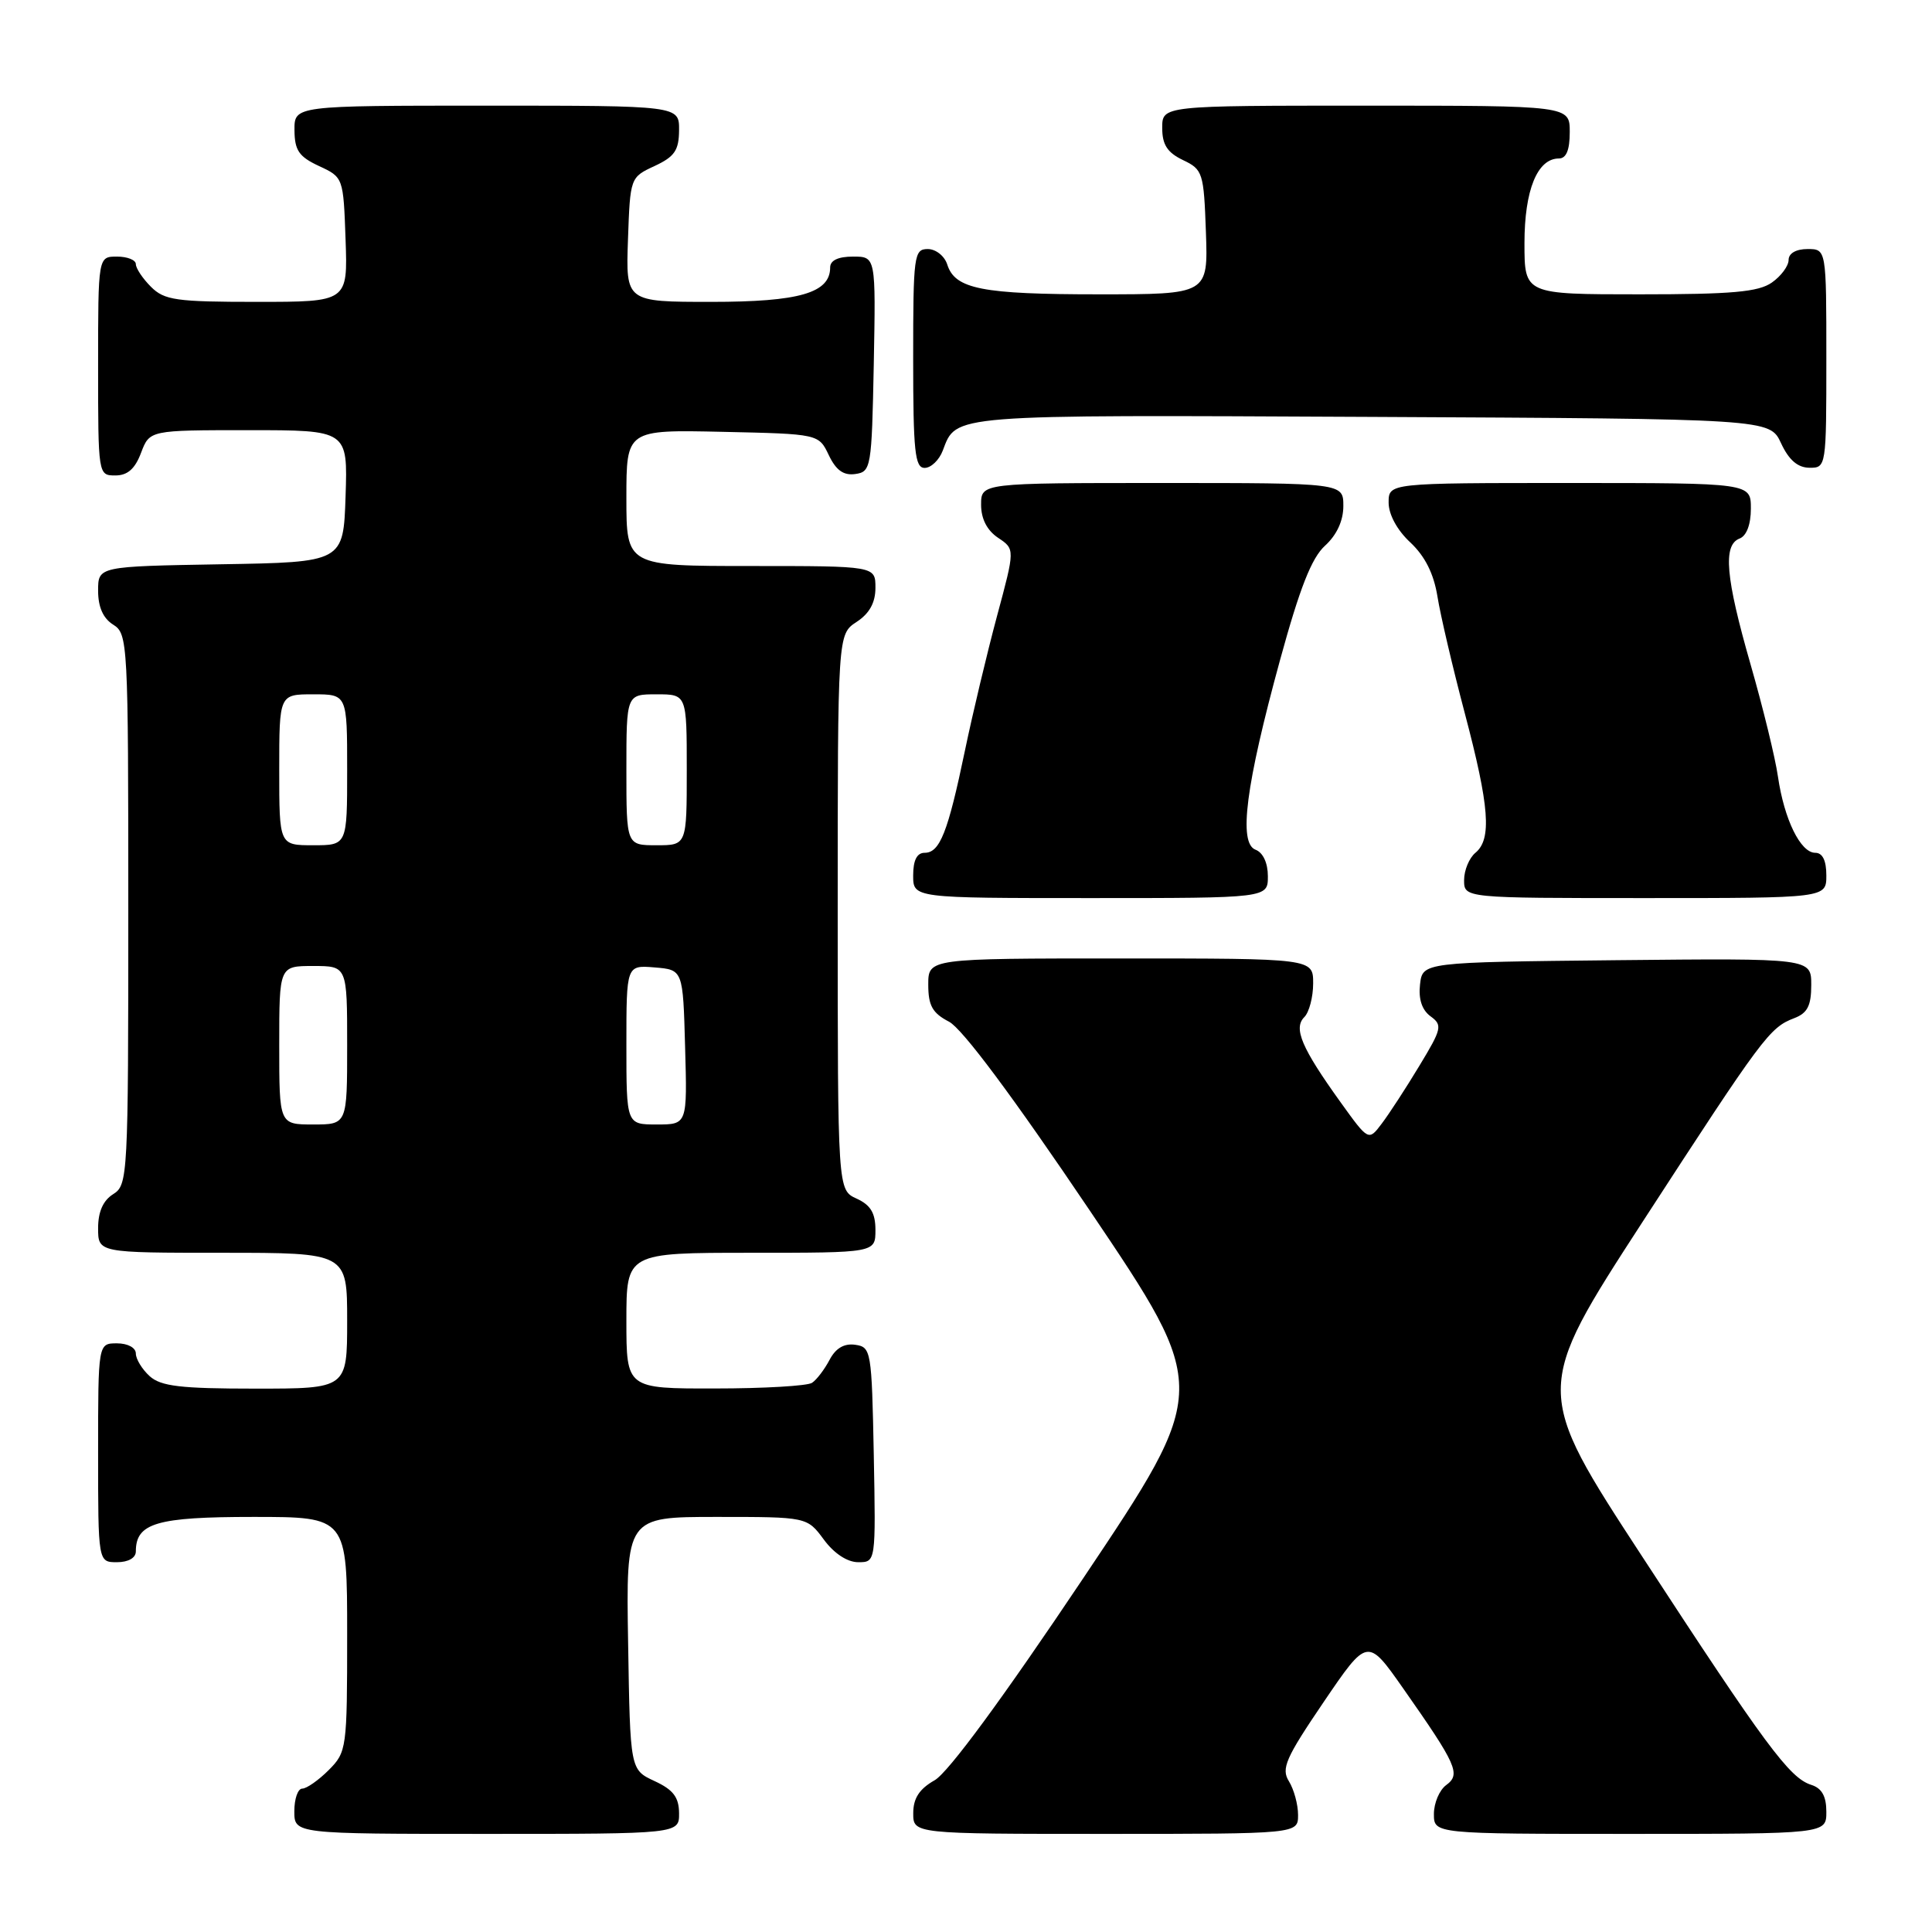 <?xml version="1.0" encoding="UTF-8" standalone="no"?>
<!DOCTYPE svg PUBLIC "-//W3C//DTD SVG 1.1//EN" "http://www.w3.org/Graphics/SVG/1.1/DTD/svg11.dtd" >
<svg xmlns="http://www.w3.org/2000/svg" xmlns:xlink="http://www.w3.org/1999/xlink" version="1.1" viewBox="0 0 256 256">
 <g >
 <path fill="currentColor"
d=" M 89.98 240.25 C 89.96 238.14 89.21 237.15 86.73 236.00 C 83.50 234.50 83.50 234.50 83.23 217.75 C 82.95 201.00 82.95 201.00 94.95 201.00 C 106.94 201.00 106.94 201.00 109.16 204.00 C 110.52 205.85 112.28 207.00 113.72 207.00 C 116.05 207.00 116.05 207.00 115.78 192.75 C 115.51 178.96 115.43 178.49 113.32 178.19 C 111.86 177.98 110.73 178.64 109.92 180.19 C 109.25 181.46 108.21 182.83 107.60 183.23 C 107.00 183.64 101.21 183.98 94.75 183.98 C 83.00 184.00 83.00 184.00 83.00 175.00 C 83.00 166.00 83.00 166.00 99.50 166.00 C 116.00 166.00 116.00 166.00 116.00 162.98 C 116.00 160.73 115.36 159.67 113.50 158.82 C 111.00 157.68 111.00 157.68 111.00 120.86 C 111.00 84.05 111.00 84.05 113.50 82.41 C 115.21 81.29 116.00 79.86 116.00 77.88 C 116.00 75.00 116.00 75.00 99.50 75.00 C 83.00 75.00 83.00 75.00 83.00 65.97 C 83.00 56.94 83.00 56.94 95.74 57.22 C 108.48 57.50 108.48 57.50 109.82 60.31 C 110.78 62.32 111.78 63.03 113.33 62.81 C 115.42 62.51 115.51 62.01 115.78 48.25 C 116.05 34.00 116.05 34.00 113.03 34.00 C 111.06 34.00 110.00 34.50 110.00 35.44 C 110.00 38.82 105.92 40.00 94.24 40.00 C 82.92 40.00 82.92 40.00 83.21 31.75 C 83.50 23.54 83.51 23.49 86.73 22.00 C 89.39 20.76 89.96 19.93 89.98 17.25 C 90.00 14.00 90.00 14.00 64.50 14.00 C 39.00 14.00 39.00 14.00 39.02 17.25 C 39.04 19.93 39.61 20.76 42.27 22.00 C 45.49 23.49 45.50 23.54 45.79 31.75 C 46.08 40.00 46.08 40.00 34.04 40.00 C 23.33 40.00 21.78 39.78 20.00 38.00 C 18.90 36.90 18.00 35.55 18.00 35.00 C 18.00 34.45 16.88 34.00 15.50 34.00 C 13.00 34.00 13.00 34.00 13.00 48.50 C 13.00 62.93 13.01 63.00 15.28 63.00 C 16.90 63.00 17.89 62.13 18.69 60.00 C 19.83 57.00 19.83 57.00 32.95 57.00 C 46.08 57.00 46.08 57.00 45.79 65.75 C 45.50 74.50 45.50 74.50 29.25 74.77 C 13.00 75.05 13.00 75.05 13.00 78.28 C 13.00 80.44 13.67 81.94 15.00 82.77 C 16.94 83.98 17.00 85.10 17.00 120.50 C 17.00 155.90 16.94 157.02 15.00 158.23 C 13.66 159.07 13.00 160.56 13.00 162.74 C 13.00 166.00 13.00 166.00 29.50 166.00 C 46.00 166.00 46.00 166.00 46.00 175.00 C 46.00 184.00 46.00 184.00 33.83 184.00 C 23.91 184.00 21.32 183.69 19.83 182.35 C 18.82 181.43 18.00 180.08 18.00 179.35 C 18.00 178.58 16.93 178.00 15.50 178.00 C 13.00 178.00 13.00 178.00 13.00 192.50 C 13.00 207.00 13.00 207.00 15.50 207.00 C 17.00 207.00 18.00 206.43 18.00 205.57 C 18.00 201.81 20.76 201.00 33.57 201.00 C 46.00 201.00 46.00 201.00 46.00 216.55 C 46.00 231.72 45.94 232.15 43.55 234.55 C 42.20 235.90 40.62 237.00 40.05 237.00 C 39.47 237.00 39.00 238.35 39.00 240.00 C 39.00 243.00 39.00 243.00 64.50 243.00 C 90.00 243.00 90.00 243.00 89.98 240.25 Z  M 172.00 240.49 C 172.00 239.10 171.45 237.10 170.79 236.03 C 169.74 234.35 170.34 232.97 175.39 225.53 C 181.20 216.98 181.20 216.98 185.94 223.74 C 193.04 233.86 193.59 235.10 191.63 236.53 C 190.73 237.19 190.00 238.91 190.00 240.36 C 190.00 243.00 190.00 243.00 216.00 243.00 C 242.00 243.00 242.00 243.00 242.00 240.07 C 242.00 238.01 241.40 236.94 239.99 236.50 C 237.12 235.59 233.94 231.30 217.66 206.34 C 203.19 184.19 203.19 184.19 217.69 161.84 C 233.60 137.34 234.47 136.16 237.75 134.91 C 239.50 134.24 240.00 133.26 240.00 130.51 C 240.00 126.97 240.00 126.97 214.25 127.23 C 188.50 127.50 188.50 127.50 188.16 130.45 C 187.94 132.39 188.42 133.84 189.56 134.67 C 191.16 135.84 191.05 136.31 188.07 141.23 C 186.31 144.15 184.07 147.59 183.10 148.87 C 181.34 151.21 181.34 151.21 177.61 146.02 C 172.47 138.86 171.35 136.25 172.83 134.77 C 173.47 134.13 174.00 132.11 174.00 130.30 C 174.00 127.00 174.00 127.00 148.50 127.00 C 123.00 127.00 123.00 127.00 123.00 130.47 C 123.00 133.25 123.55 134.24 125.75 135.38 C 127.51 136.30 134.21 145.29 144.42 160.43 C 160.34 184.04 160.34 184.04 143.51 209.16 C 132.87 225.04 125.65 234.86 123.85 235.89 C 121.82 237.04 121.01 238.28 121.01 240.25 C 121.00 243.00 121.00 243.00 146.50 243.00 C 172.00 243.00 172.00 243.00 172.00 240.49 Z  M 168.00 116.11 C 168.00 114.35 167.36 112.97 166.36 112.59 C 164.08 111.71 165.07 104.05 169.60 87.50 C 172.22 77.93 173.79 73.92 175.58 72.30 C 177.13 70.89 178.00 69.00 178.00 67.05 C 178.00 64.00 178.00 64.00 154.00 64.00 C 130.00 64.00 130.00 64.00 130.00 66.88 C 130.00 68.75 130.79 70.28 132.25 71.26 C 134.50 72.76 134.50 72.76 132.11 81.63 C 130.80 86.51 128.88 94.55 127.85 99.50 C 125.60 110.31 124.53 113.00 122.52 113.00 C 121.50 113.00 121.00 113.98 121.00 116.00 C 121.00 119.00 121.00 119.00 144.50 119.00 C 168.00 119.00 168.00 119.00 168.00 116.11 Z  M 242.00 116.00 C 242.00 114.02 241.50 113.00 240.53 113.00 C 238.58 113.00 236.42 108.59 235.59 102.92 C 235.23 100.40 233.59 93.71 231.96 88.04 C 228.65 76.52 228.27 72.22 230.50 71.36 C 231.43 71.01 232.00 69.49 232.00 67.39 C 232.00 64.00 232.00 64.00 208.00 64.00 C 184.00 64.00 184.00 64.00 184.00 66.60 C 184.00 68.17 185.13 70.26 186.88 71.88 C 188.82 73.70 189.98 76.01 190.47 79.04 C 190.86 81.49 192.49 88.45 194.09 94.50 C 197.36 106.86 197.69 111.19 195.50 113.00 C 194.68 113.68 194.00 115.31 194.00 116.62 C 194.00 119.00 194.00 119.00 218.00 119.00 C 242.00 119.00 242.00 119.00 242.00 116.00 Z  M 124.92 59.71 C 126.76 54.87 125.51 54.97 181.61 55.24 C 234.50 55.50 234.50 55.50 236.00 58.73 C 237.03 60.95 238.20 61.96 239.75 61.98 C 241.98 62.00 242.00 61.88 242.00 47.50 C 242.00 33.00 242.00 33.00 239.50 33.00 C 237.99 33.00 237.00 33.57 237.00 34.44 C 237.00 35.24 236.00 36.59 234.78 37.44 C 233.00 38.69 229.49 39.00 217.28 39.00 C 202.00 39.00 202.00 39.00 202.00 32.22 C 202.00 25.20 203.70 21.00 206.56 21.00 C 207.54 21.00 208.00 19.88 208.00 17.50 C 208.00 14.00 208.00 14.00 181.00 14.00 C 154.00 14.00 154.00 14.00 154.00 16.95 C 154.00 19.17 154.67 20.21 156.75 21.21 C 159.38 22.46 159.51 22.88 159.79 30.76 C 160.08 39.00 160.08 39.00 145.61 39.00 C 130.11 39.00 126.55 38.30 125.52 35.06 C 125.16 33.92 124.00 33.00 122.93 33.00 C 121.11 33.00 121.00 33.84 121.00 47.50 C 121.00 59.83 121.23 62.00 122.52 62.00 C 123.36 62.00 124.44 60.97 124.92 59.71 Z  M 37.00 138.50 C 37.00 128.00 37.00 128.00 41.50 128.00 C 46.00 128.00 46.00 128.00 46.00 138.50 C 46.00 149.00 46.00 149.00 41.50 149.00 C 37.00 149.00 37.00 149.00 37.00 138.50 Z  M 83.00 138.44 C 83.00 127.88 83.00 127.88 86.75 128.19 C 90.50 128.50 90.50 128.50 90.78 138.75 C 91.07 149.00 91.07 149.00 87.03 149.00 C 83.00 149.00 83.00 149.00 83.00 138.44 Z  M 37.00 102.00 C 37.00 92.00 37.00 92.00 41.50 92.00 C 46.00 92.00 46.00 92.00 46.00 102.00 C 46.00 112.00 46.00 112.00 41.50 112.00 C 37.00 112.00 37.00 112.00 37.00 102.00 Z  M 83.00 102.00 C 83.00 92.00 83.00 92.00 87.00 92.00 C 91.00 92.00 91.00 92.00 91.00 102.00 C 91.00 112.00 91.00 112.00 87.00 112.00 C 83.00 112.00 83.00 112.00 83.00 102.00 Z "/>
</g>
</svg>